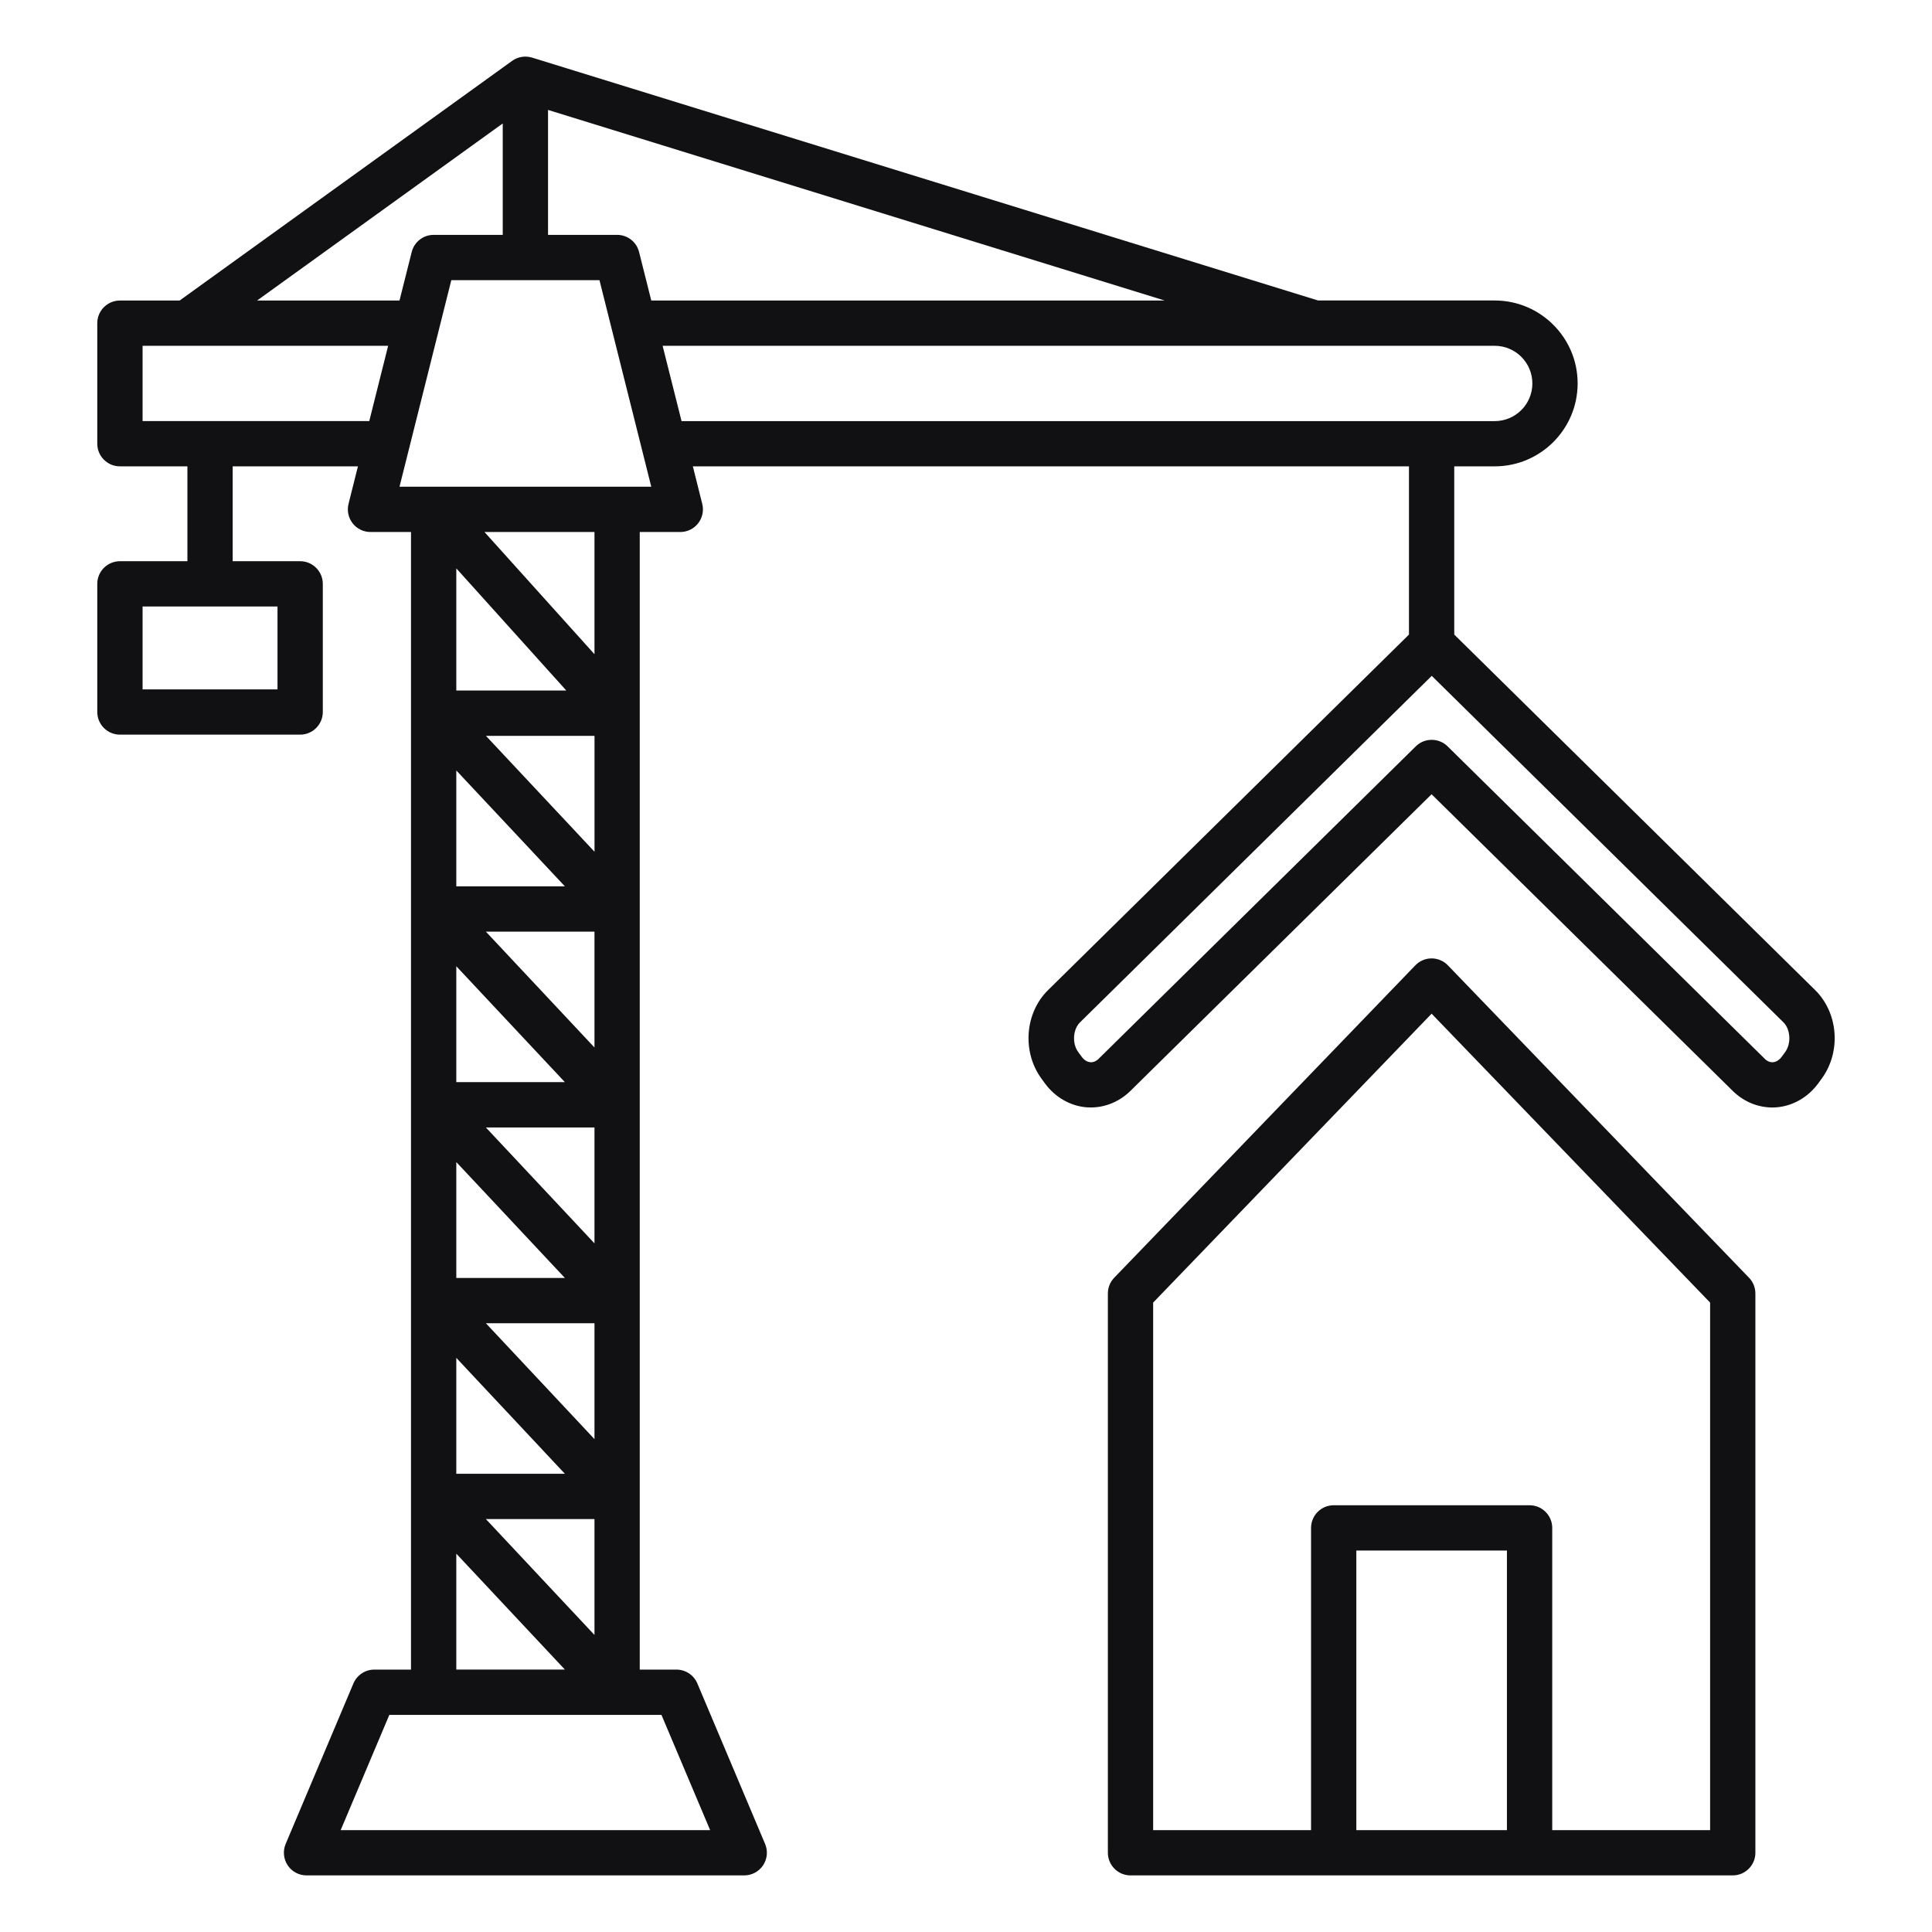<svg width="60" height="60" viewBox="0 0 60 60" fill="none" xmlns="http://www.w3.org/2000/svg">
<path d="M56.371 30.748L45.163 19.707V14.483H46.419C47.84 14.483 48.995 13.328 48.995 11.907C48.995 10.487 47.84 9.332 46.419 9.332H40.934L16.524 1.789C16.313 1.725 16.084 1.761 15.905 1.89L5.579 9.333H3.725C3.337 9.333 3.021 9.648 3.021 10.036V13.78C3.021 14.168 3.337 14.483 3.725 14.483H5.82V17.429H3.725C3.337 17.429 3.021 17.744 3.021 18.132V22.112C3.021 22.5 3.337 22.815 3.725 22.815H9.321C9.709 22.815 10.025 22.5 10.025 22.112V18.132C10.025 17.744 9.709 17.429 9.321 17.429H7.226V14.483H11.116L10.824 15.648C10.771 15.858 10.818 16.08 10.952 16.252C11.085 16.423 11.289 16.522 11.506 16.522H12.764V51.851H11.624C11.342 51.851 11.086 52.02 10.976 52.281L8.871 57.266C8.78 57.483 8.804 57.731 8.934 57.928C9.064 58.125 9.284 58.242 9.52 58.242H23.113C23.349 58.242 23.569 58.124 23.699 57.928C23.829 57.731 23.853 57.483 23.761 57.266L21.657 52.281C21.547 52.021 21.291 51.851 21.009 51.851H19.868V16.522H21.127C21.344 16.522 21.548 16.423 21.681 16.252C21.815 16.08 21.862 15.858 21.809 15.648L21.517 14.483H43.757V19.707L32.549 30.748C31.824 31.461 31.736 32.673 32.349 33.505L32.454 33.649C32.771 34.079 33.242 34.349 33.747 34.389C33.791 34.392 33.835 34.393 33.878 34.393C34.328 34.393 34.769 34.211 35.104 33.881L44.459 24.666L53.814 33.881C54.181 34.243 54.677 34.428 55.171 34.389C55.676 34.349 56.147 34.079 56.464 33.649L56.569 33.505C57.184 32.673 57.095 31.461 56.371 30.748ZM8.618 21.409H4.428V18.835H8.618V21.409ZM19.847 7.826C19.769 7.513 19.488 7.294 19.165 7.294H17.02V3.414L36.17 9.333H20.226L19.847 7.826ZM15.613 3.834V7.294H13.468C13.145 7.294 12.864 7.513 12.786 7.826L12.407 9.333H7.984L15.613 3.834ZM4.428 13.077V10.739H12.054L11.468 13.077H4.428ZM18.462 38.613L15.089 35.014H18.462V38.613ZM14.171 33.607V30.008L17.543 33.607H14.171ZM14.171 36.089L17.543 39.688H14.171V36.089ZM18.462 41.094V44.693L15.089 41.094H18.462ZM18.462 32.531L15.089 28.932H18.462V32.531ZM14.171 27.526V23.927L17.543 27.526H14.171ZM14.171 42.17L17.543 45.769H14.171V42.17ZM18.462 47.176V50.775L15.089 47.176H18.462ZM18.462 26.45L15.091 22.852H18.463V26.45H18.462ZM14.171 21.445V17.651L17.587 21.445H14.171ZM14.171 48.251L17.543 51.85H14.171V48.251ZM22.054 56.836H10.58L12.091 53.257H20.542L22.054 56.836ZM18.462 20.317L15.046 16.522H18.462V20.317ZM12.407 15.116L14.016 8.7H18.617L20.226 15.116H12.407ZM20.578 10.739H46.419C47.064 10.739 47.589 11.263 47.589 11.909C47.589 12.554 47.065 13.078 46.419 13.078H21.166L20.578 10.739ZM55.44 32.673L55.334 32.817C55.259 32.919 55.163 32.98 55.063 32.988C54.973 32.995 54.883 32.959 54.804 32.88L44.956 23.178C44.682 22.909 44.242 22.909 43.969 23.178L34.121 32.88C34.042 32.958 33.952 32.995 33.862 32.988C33.762 32.98 33.666 32.919 33.591 32.817L33.486 32.673C33.291 32.409 33.318 31.97 33.541 31.75L44.464 20.989L55.387 31.75C55.607 31.969 55.633 32.409 55.44 32.673ZM44.966 29.98C44.834 29.843 44.651 29.764 44.46 29.764C44.269 29.764 44.086 29.842 43.954 29.98L34.602 39.682C34.476 39.813 34.406 39.988 34.406 40.169V57.539C34.406 57.927 34.721 58.242 35.109 58.242H53.812C54.2 58.242 54.515 57.927 54.515 57.539V40.169C54.515 39.988 54.444 39.812 54.318 39.682L44.966 29.98ZM46.799 56.836H42.122V48.154H46.799V56.836ZM53.109 56.836H48.206V47.45C48.206 47.062 47.89 46.747 47.502 46.747H41.419C41.031 46.747 40.716 47.062 40.716 47.45V56.836H35.812V40.453L44.46 31.481L53.109 40.453V56.836Z" fill="#111113"/>
</svg>
